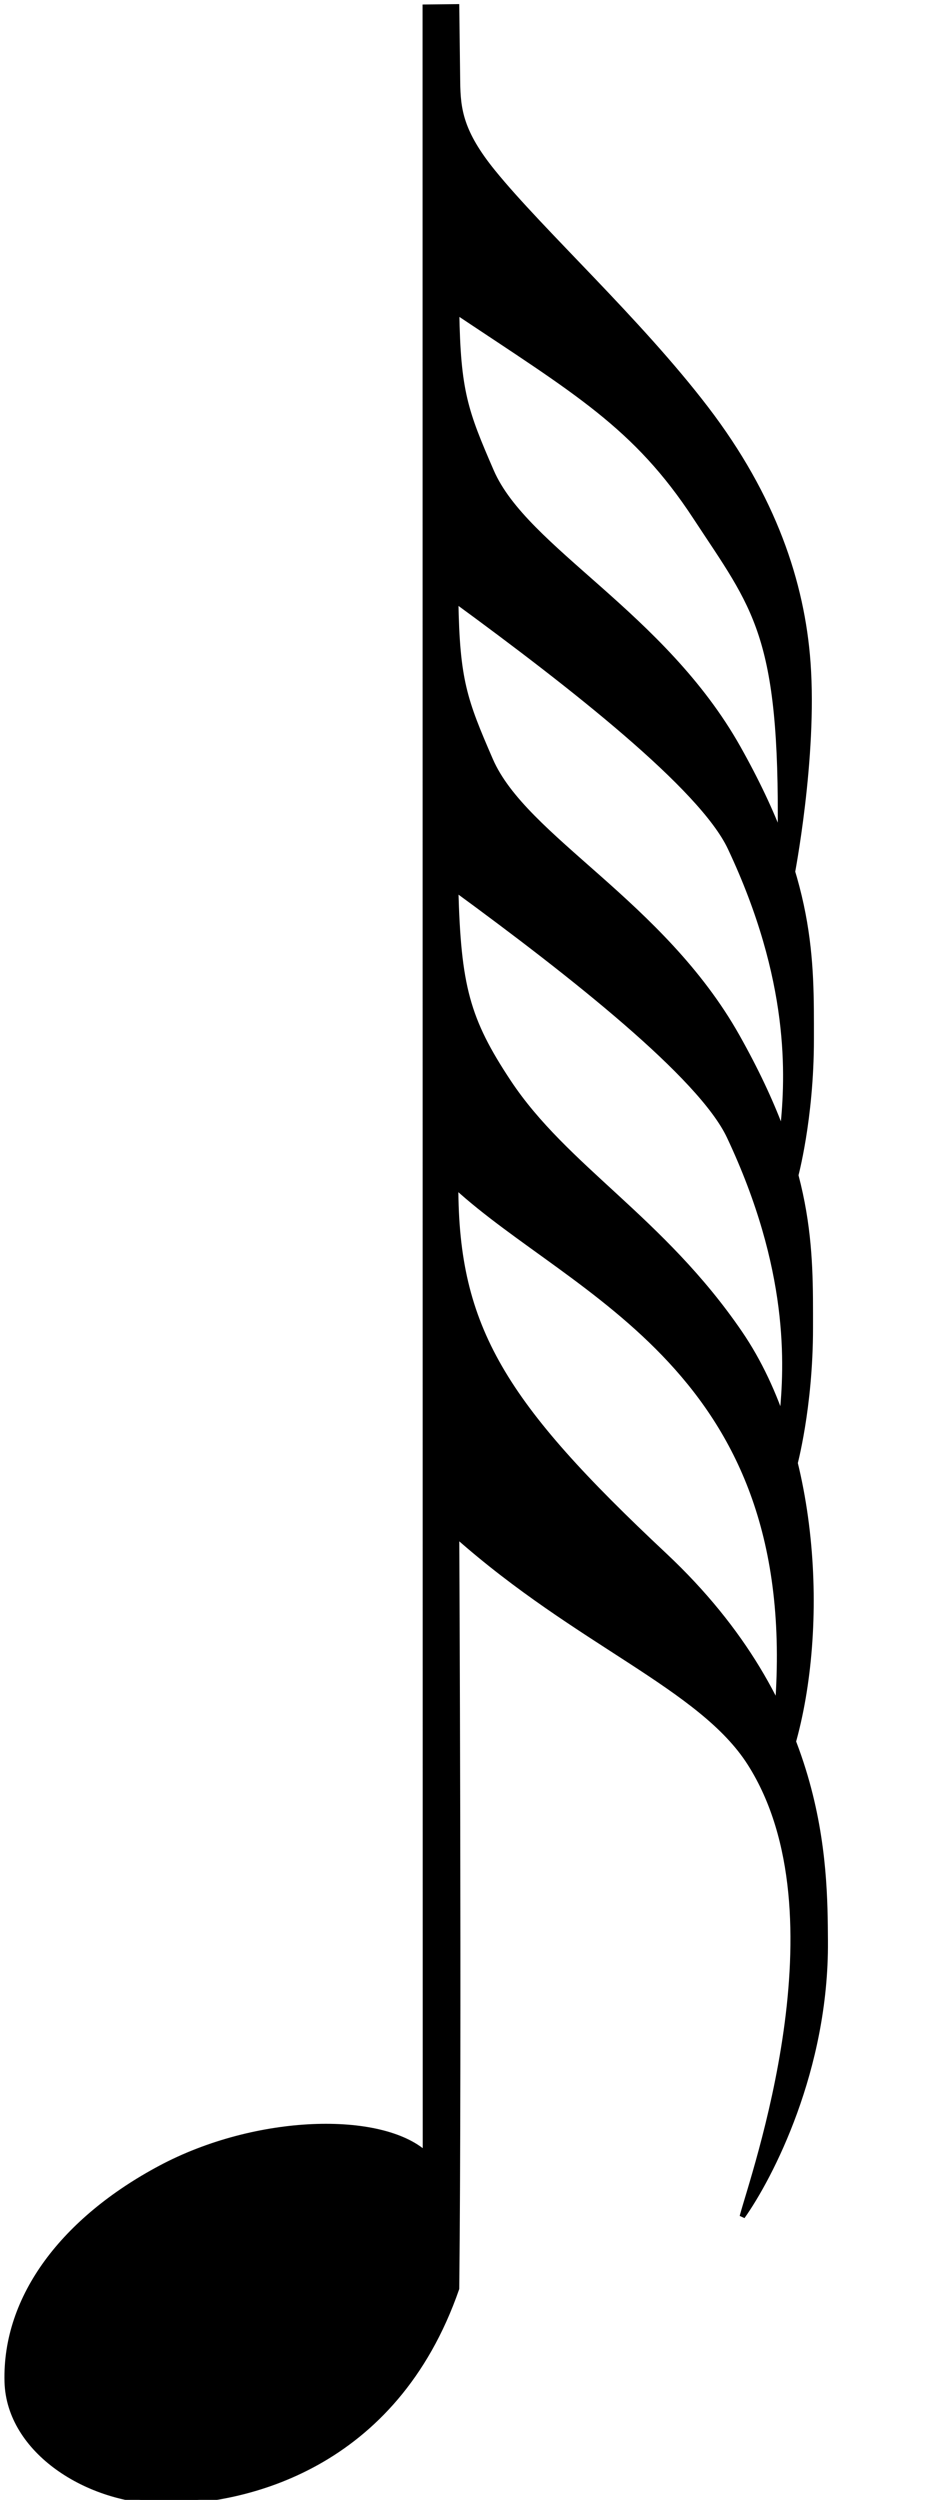 <?xml version="1.0" encoding="UTF-8" standalone="no"?>
<!-- Generator: Adobe Illustrator 16.0.0, SVG Export Plug-In . SVG Version: 6.00 Build 0)  -->

<svg
   version="1.1"
   id="svg2"
   sodipodi:docname="Music-hundredtwentyeighthnote.svg"
   inkscape:version="1.1.2 (0a00cf5, 2022-02-04)"
   x="0px"
   y="0px"
   width="60"
   height="160"
   viewBox="0 -52.51 60 160"
   enable-background="new 0 -52.51 599 450.489"
   xml:space="preserve"
   xmlns:inkscape="http://www.inkscape.org/namespaces/inkscape"
   xmlns:sodipodi="http://sodipodi.sourceforge.net/DTD/sodipodi-0.dtd"
   xmlns="http://www.w3.org/2000/svg"
   xmlns:svg="http://www.w3.org/2000/svg"><defs
   id="defs377" />
<sodipodi:namedview
   pagecolor="#ffffff"
   inkscape:zoom="5.8"
   fit-margin-left="1"
   fit-margin-top="1"
   bordercolor="#666666"
   inkscape:cx="-6.8965517"
   showgrid="false"
   borderopacity="1.0"
   inkscape:cy="72.155172"
   id="base"
   fit-margin-bottom="1"
   fit-margin-right="1"
   inkscape:window-maximized="1"
   inkscape:window-y="0"
   inkscape:current-layer="svg2"
   inkscape:window-x="0"
   inkscape:pageshadow="2"
   inkscape:document-units="px"
   inkscape:pageopacity="0.0"
   inkscape:window-height="1369"
   inkscape:window-width="2560"
   inkscape:pagecheckerboard="0"
   width="60px">
	</sodipodi:namedview>
<path
   sodipodi:nodetypes="cczssccscsscccsscsccssscsccsssscc"
   inkscape:connector-curvature="0"
   stroke="#000000"
   d="m 29.238,-32.553 c 0.083,5.108 0.558,6.385 2.221,10.216 2.178,5.018 10.978,9.121 15.801,17.695 4.823,8.574 4.686,13.551 4.686,18.659 0,5.108 -1.028,8.834 -1.028,8.834 0,0 0.197,-0.654 -0.781,-3.164 0.333,-3.284 0.638,-9.436 -3.375,-17.944 -1.82,-3.86 -10.097,-10.345 -17.582,-15.818 0.083,5.108 0.558,6.385 2.221,10.216 2.178,5.018 10.978,9.121 15.801,17.695 4.823,8.574 4.686,13.551 4.686,18.659 0,5.108 -1.028,8.834 -1.028,8.834 0,0 0.197,-0.654 -0.781,-3.164 0.333,-3.284 0.638,-9.436 -3.375,-17.944 C 44.882,16.36 36.663,9.875 29.178,4.402 c 0.166,6.203 0.724,8.338 3.385,12.351 3.641,5.491 9.814,8.756 14.803,16.053 4.99,7.297 5.519,18.9 3.374,26.363 0,0 -0.392,-1.115 -0.948,-2.399 1.637,-21.677 -13.012,-26.387 -20.615,-33.366 0,9.121 3.053,13.962 13.365,23.631 10.312,9.669 10.267,19.776 10.302,24.701 0.059,8.215 -3.521,15.095 -5.312,17.621 0.665,-2.554 6.663,-19.305 0.499,-29.005 -3.125,-4.918 -10.978,-7.662 -18.795,-14.594 0,0 0.166,32.517 0,48.205 -3.992,11.493 -13.639,13.636 -18.629,13.636 -4.99,0 -10.025,-3.258 -10.146,-7.662 C 0.312,94.48 4.121,89.541 10.276,86.257 16.43,82.973 24.414,82.791 27.241,85.345 l -0.01,-137.397 2.006,-0.022 0.059,4.799 c 0.021,1.776 0.205,3.238 2.27,5.781 3.122,3.846 9.315,9.486 13.639,15.141 4.325,5.655 6.155,11.144 6.526,16.265 0.44,6.075 -1.037,13.653 -1.037,13.653 0,0 0.107,-0.588 -0.724,-2.595 C 50.118,-11.966 48.366,-13.582 44.54,-19.42 40.715,-25.257 36.889,-27.446 29.238,-32.553"
   id="path374"
   style="stroke-width:0.345" />
</svg>
